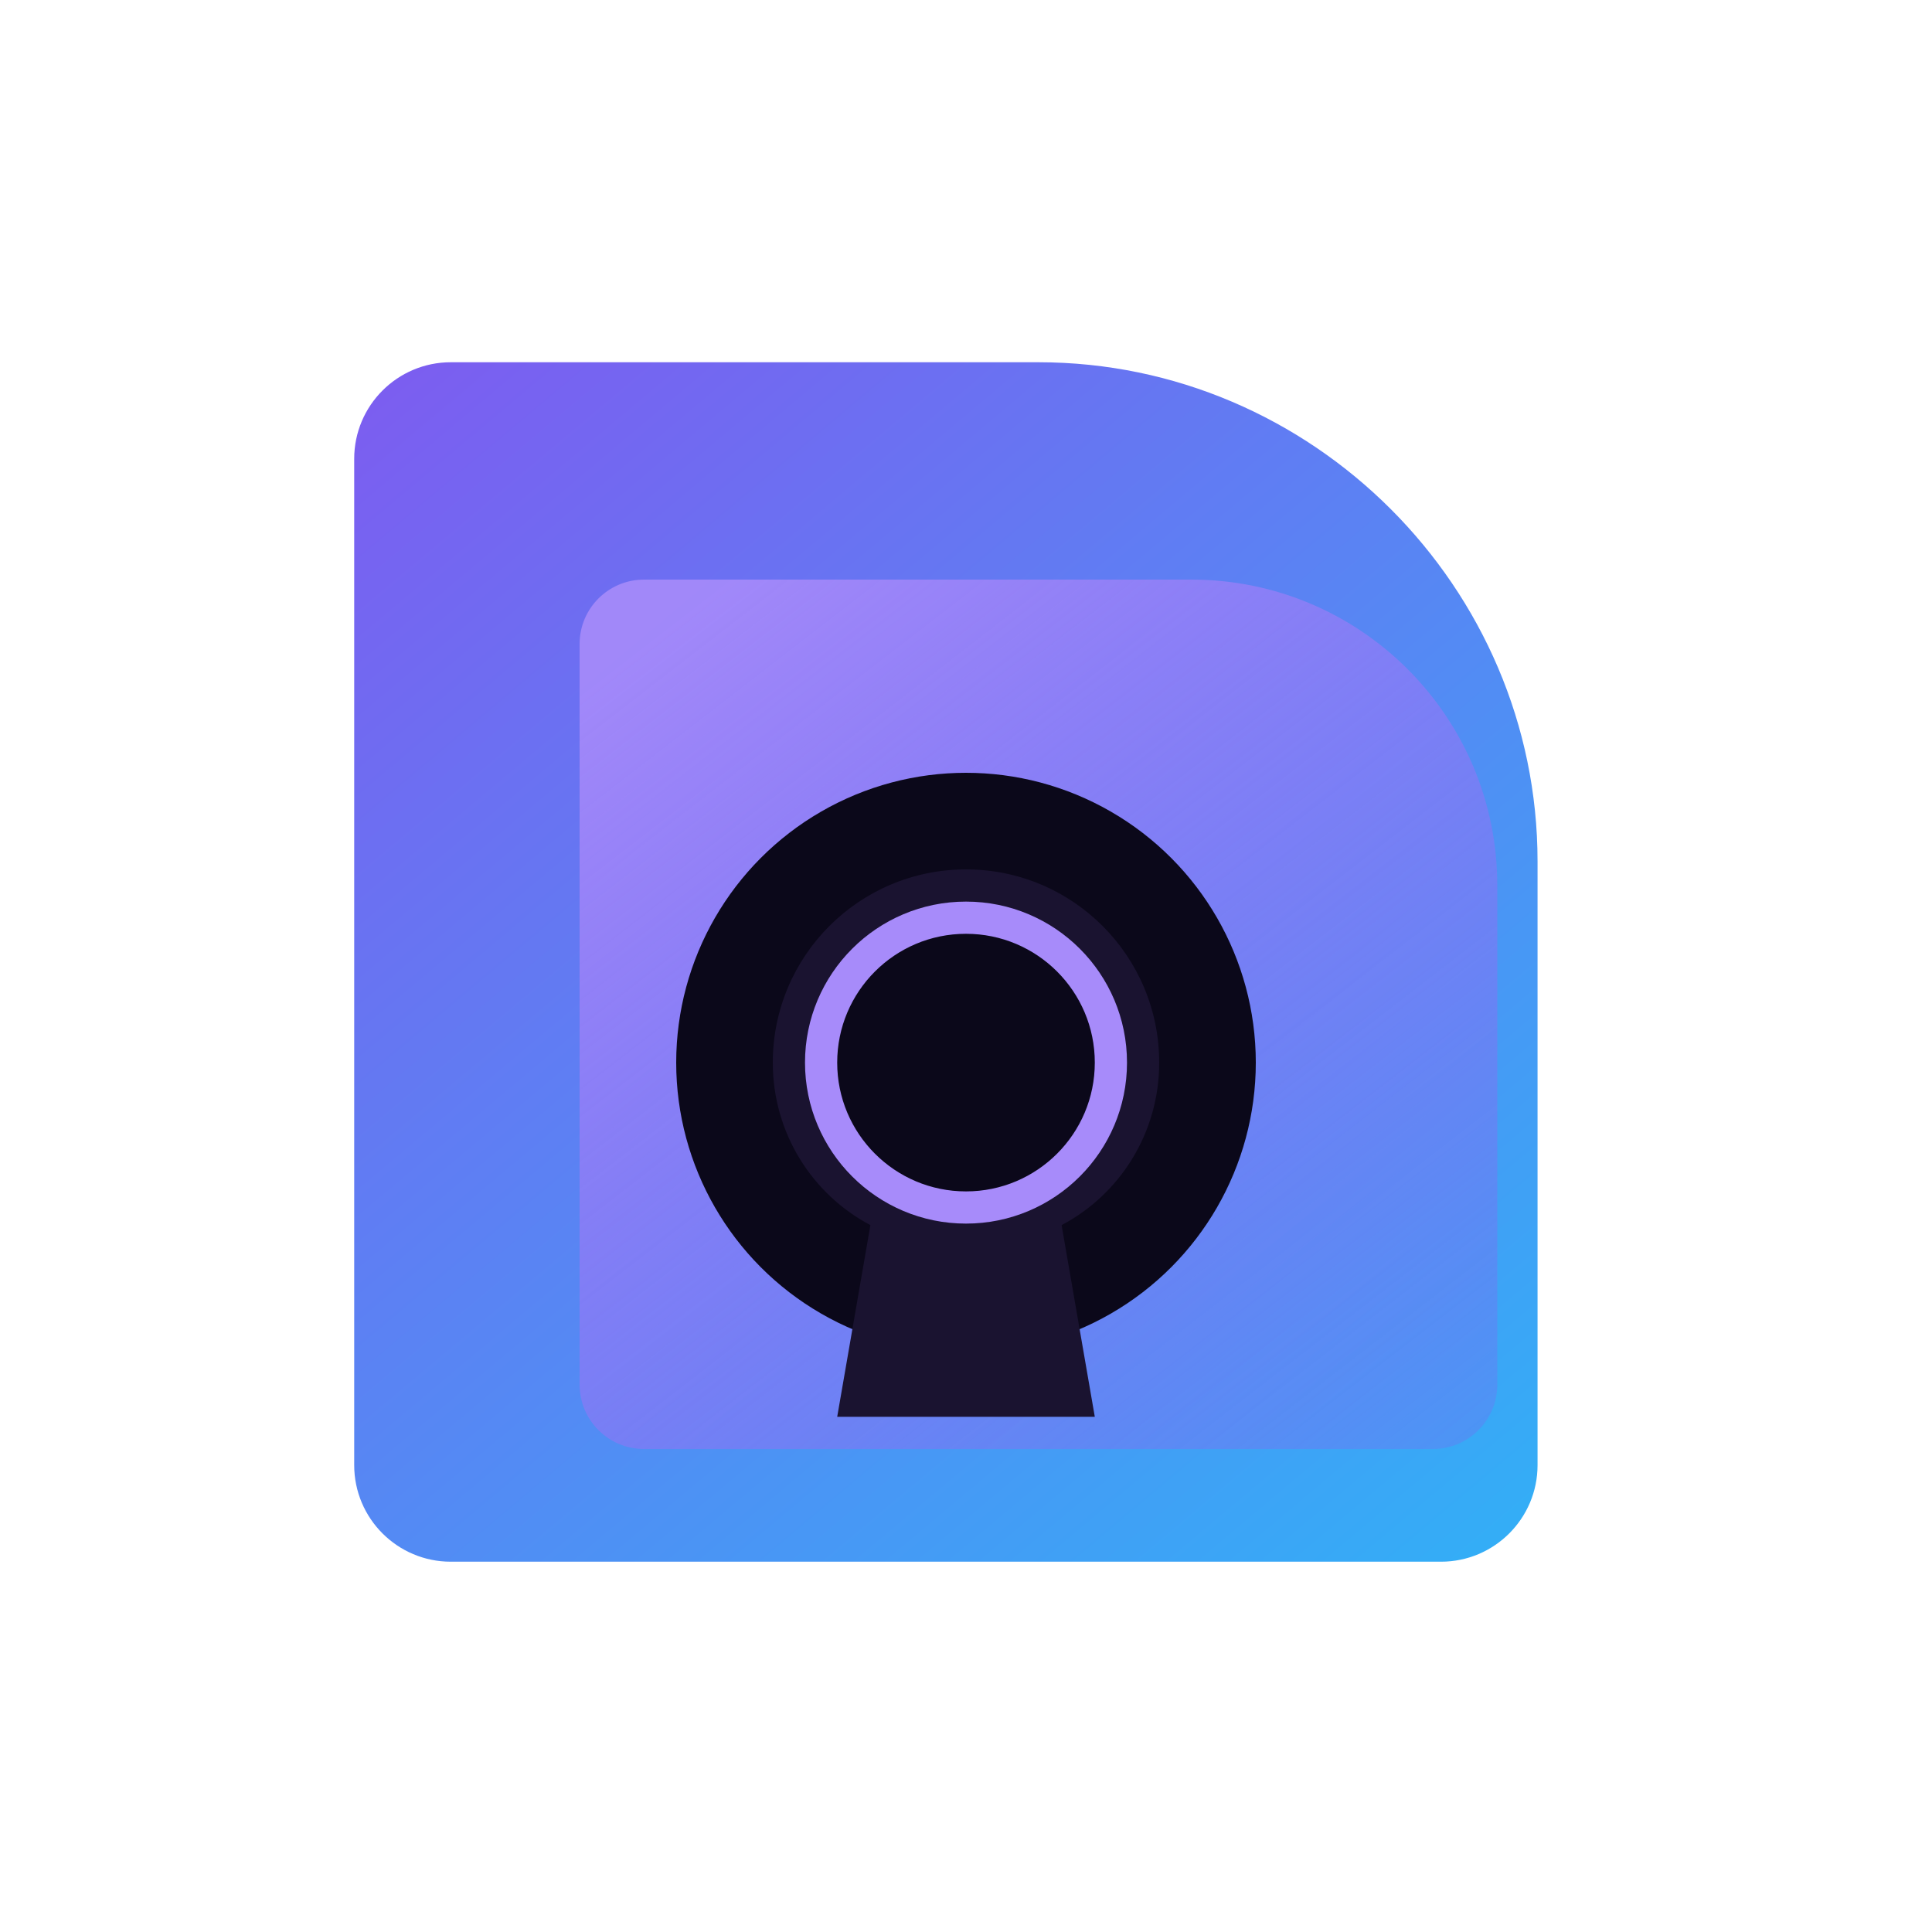 <svg width="120" height="120" viewBox="0 0 120 120" fill="none" xmlns="http://www.w3.org/2000/svg">
  <defs>
    <linearGradient id="paint0_linear" x1="26" y1="16" x2="100" y2="104" gradientUnits="userSpaceOnUse">
      <stop stop-color="#7F5AF0" />
      <stop offset="1" stop-color="#2CB6F7" />
    </linearGradient>
    <linearGradient id="paint1_linear" x1="48" y1="34" x2="96" y2="96" gradientUnits="userSpaceOnUse">
      <stop stop-color="#A78BFA" stop-opacity="0.9" />
      <stop offset="1" stop-color="#7F5AF0" stop-opacity="0.2" />
    </linearGradient>
  </defs>
  <path
    d="M22 28.5C22 25.186 24.686 22.5 28 22.5H64.5C81.516 22.5 95.5 36.484 95.5 53.5V91C95.5 94.314 92.814 97 89.5 97H28C24.686 97 22 94.314 22 91V28.5Z"
    fill="url(#paint0_linear)"
  />
  <path
    d="M36 40C36 37.791 37.791 36 40 36H74C84.493 36 93 44.507 93 55V86C93 88.209 91.209 90 89 90H40C37.791 90 36 88.209 36 86V40Z"
    fill="url(#paint1_linear)"
  />
  <circle cx="60" cy="66" r="18" fill="#0B081A" />
  <path
    d="M60 54C53.373 54 48 59.373 48 66C48 70.4 50.466 74.197 54.062 76.094L52 88H68L65.938 76.094C69.534 74.197 72 70.4 72 66C72 59.373 66.627 54 60 54Z"
    fill="#1A1330"
  />
  <circle cx="60" cy="66" r="9" fill="#0B081A" stroke="#A78BFA" stroke-width="2" />
</svg>
